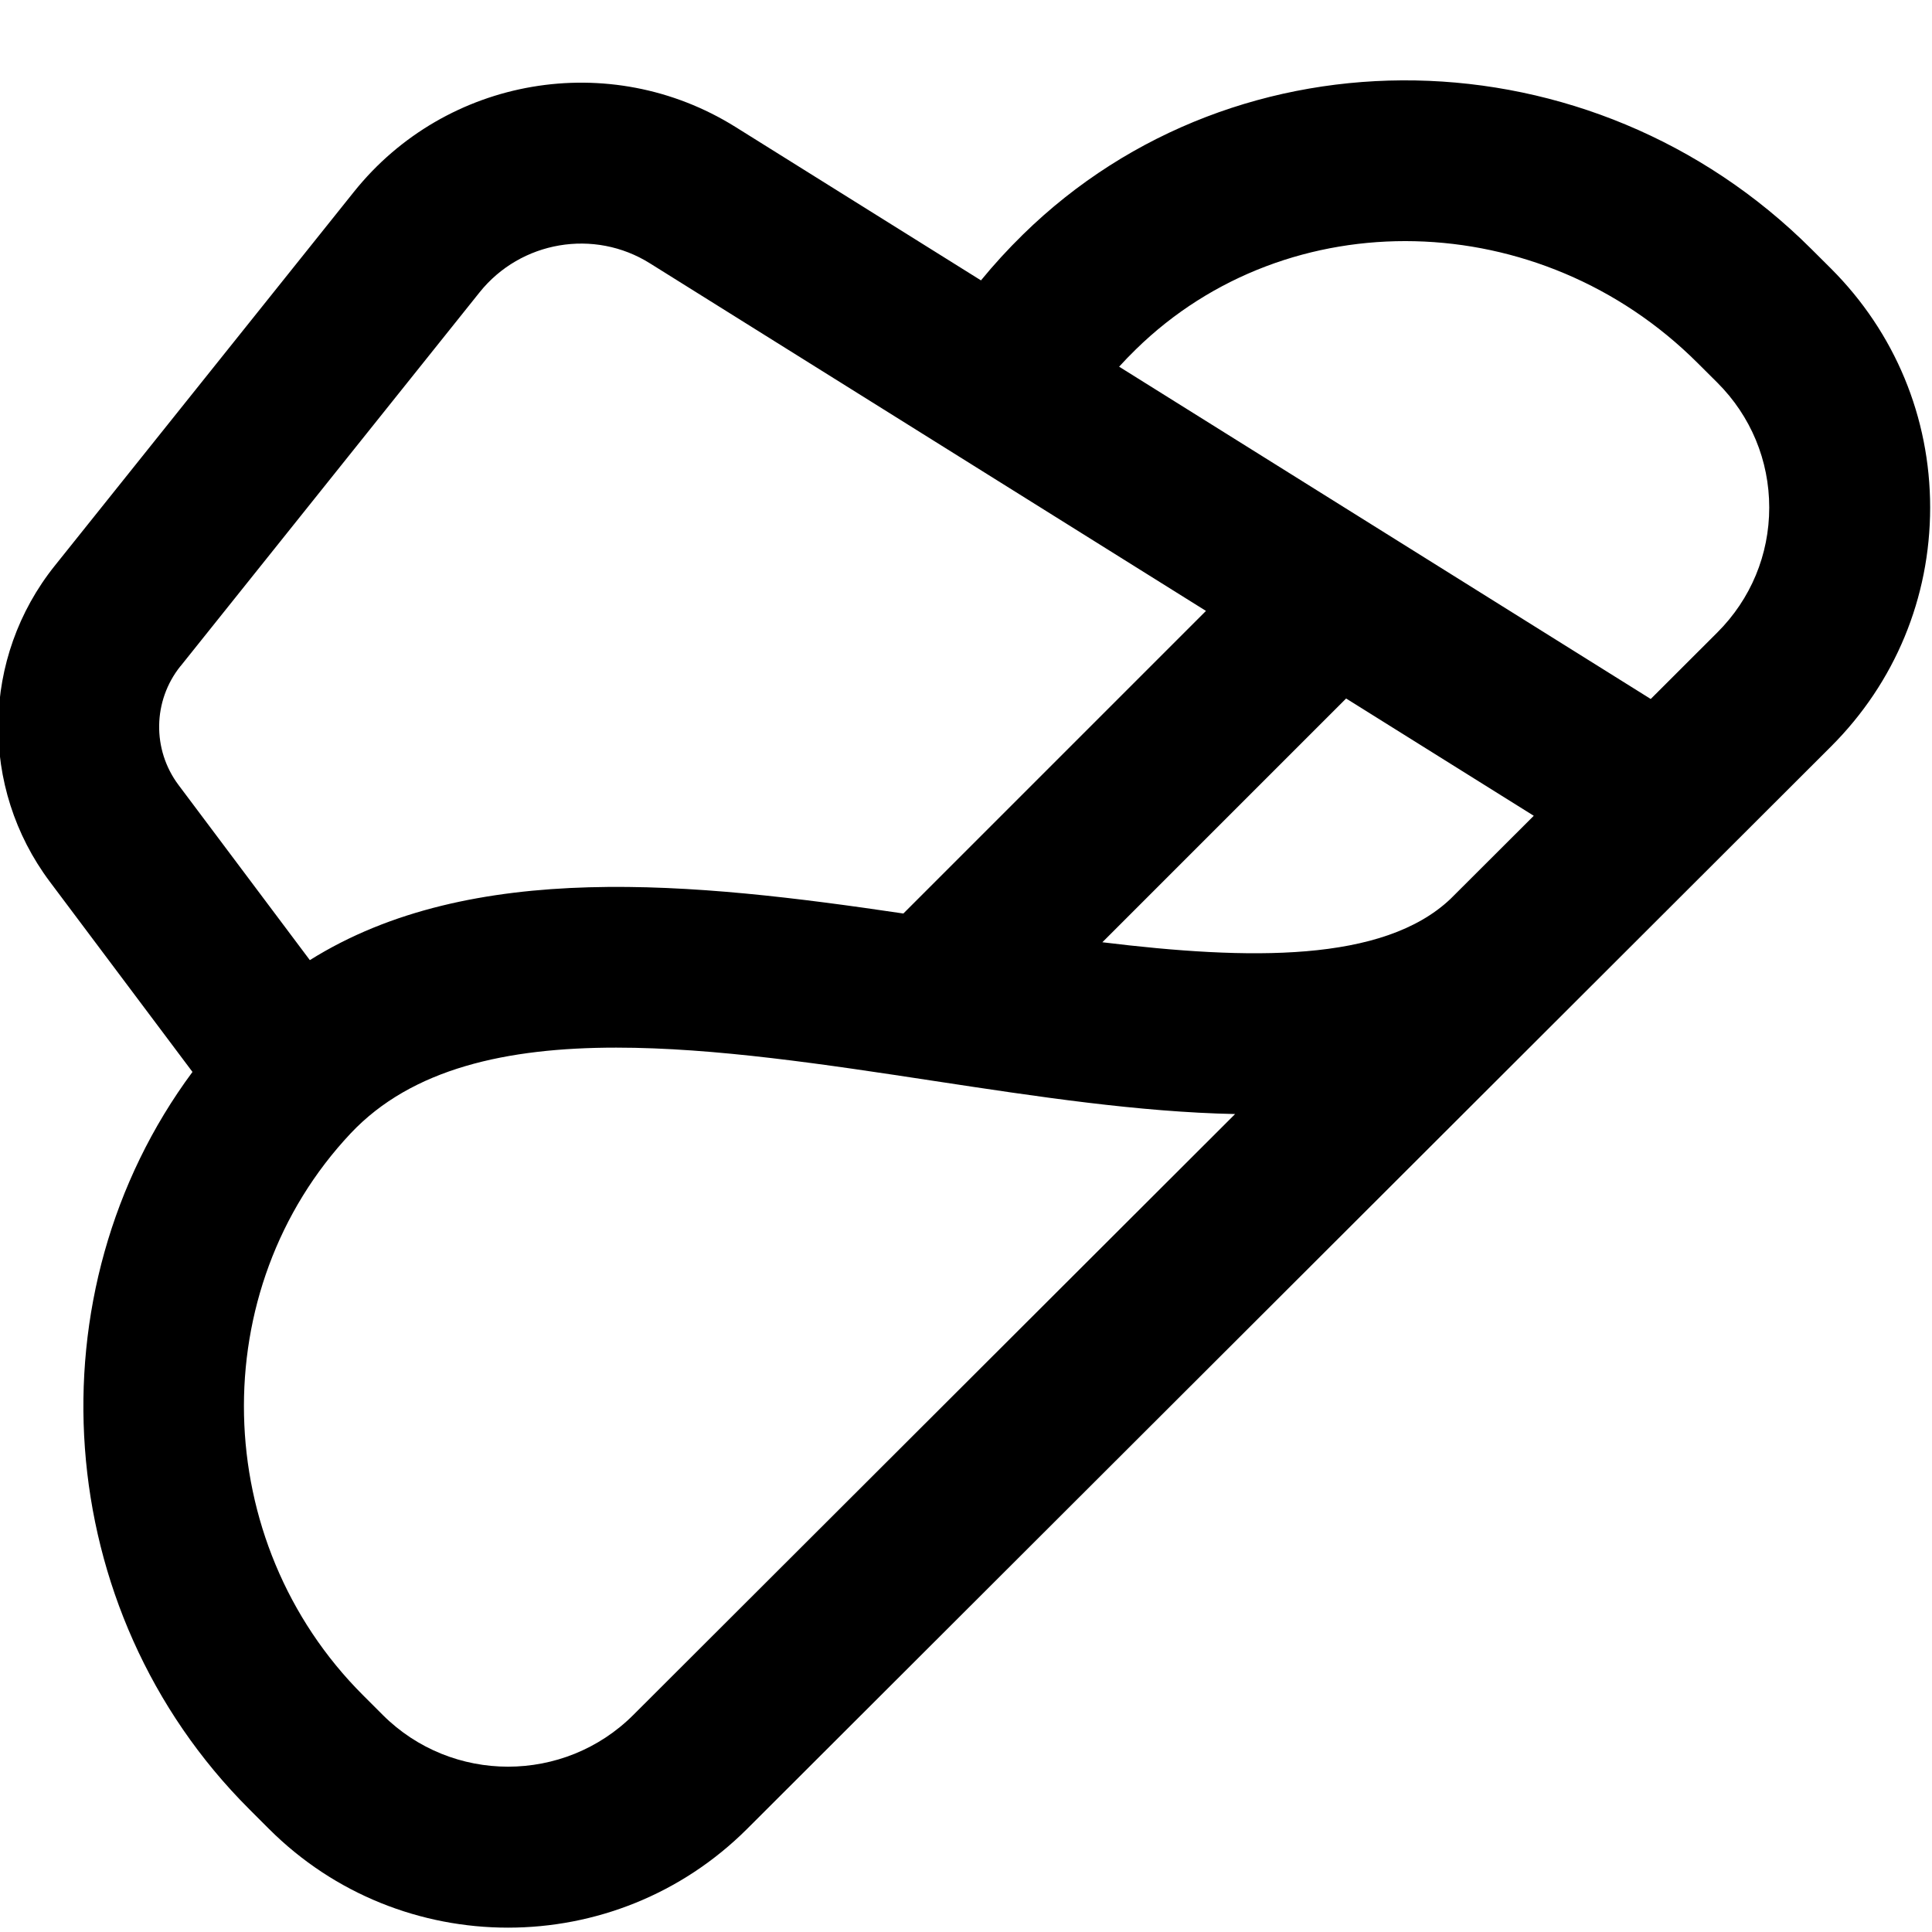 <?xml version="1.0" encoding="UTF-8"?>
<svg xmlns="http://www.w3.org/2000/svg" id="Layer_1" data-name="Layer 1" viewBox="0 0 24 24">
  <path d="m22.746,3.337l-.245-.244c-2.727-2.722-7.119-2.801-9.793-.18-.186.182-.36.372-.522.57l-3.05-1.906c-1.558-.973-3.596-.625-4.741.808L.681,7.027c-.914,1.141-.939,2.755-.062,3.926l1.772,2.363c-2.025,2.731-1.773,6.684.705,9.158l.245.245c.818.818,1.894,1.227,2.97,1.227s2.15-.409,2.97-1.227l13.466-13.447c.793-.792,1.23-1.846,1.23-2.967s-.438-2.175-1.231-2.968ZM2.242,8.276l3.715-4.644c.512-.64,1.426-.795,2.118-.36l6.906,4.317-3.759,3.759c-2.592-.384-5.366-.678-7.373.579l-1.631-2.175c-.33-.44-.32-1.047.023-1.476Zm5.625,13.028c-.857.856-2.253.857-3.112,0l-.245-.245c-1.912-1.909-1.98-5.04-.153-6.981.76-.806,1.938-1.064,3.299-1.064,1.226,0,2.602.209,3.955.415,1.261.192,2.54.386,3.732.41l-7.476,7.465Zm5.827-9.599l3.028-3.028,2.331,1.457-1.035,1.033c-.837.792-2.499.761-4.325.538Zm7.639-3.848l-.827.826-6.604-4.128c.066-.072.135-.144.207-.214,1.895-1.857,5.024-1.784,6.979.168l.245.244c.416.415.645.966.645,1.552s-.229,1.137-.645,1.552Z"/>
</svg>
